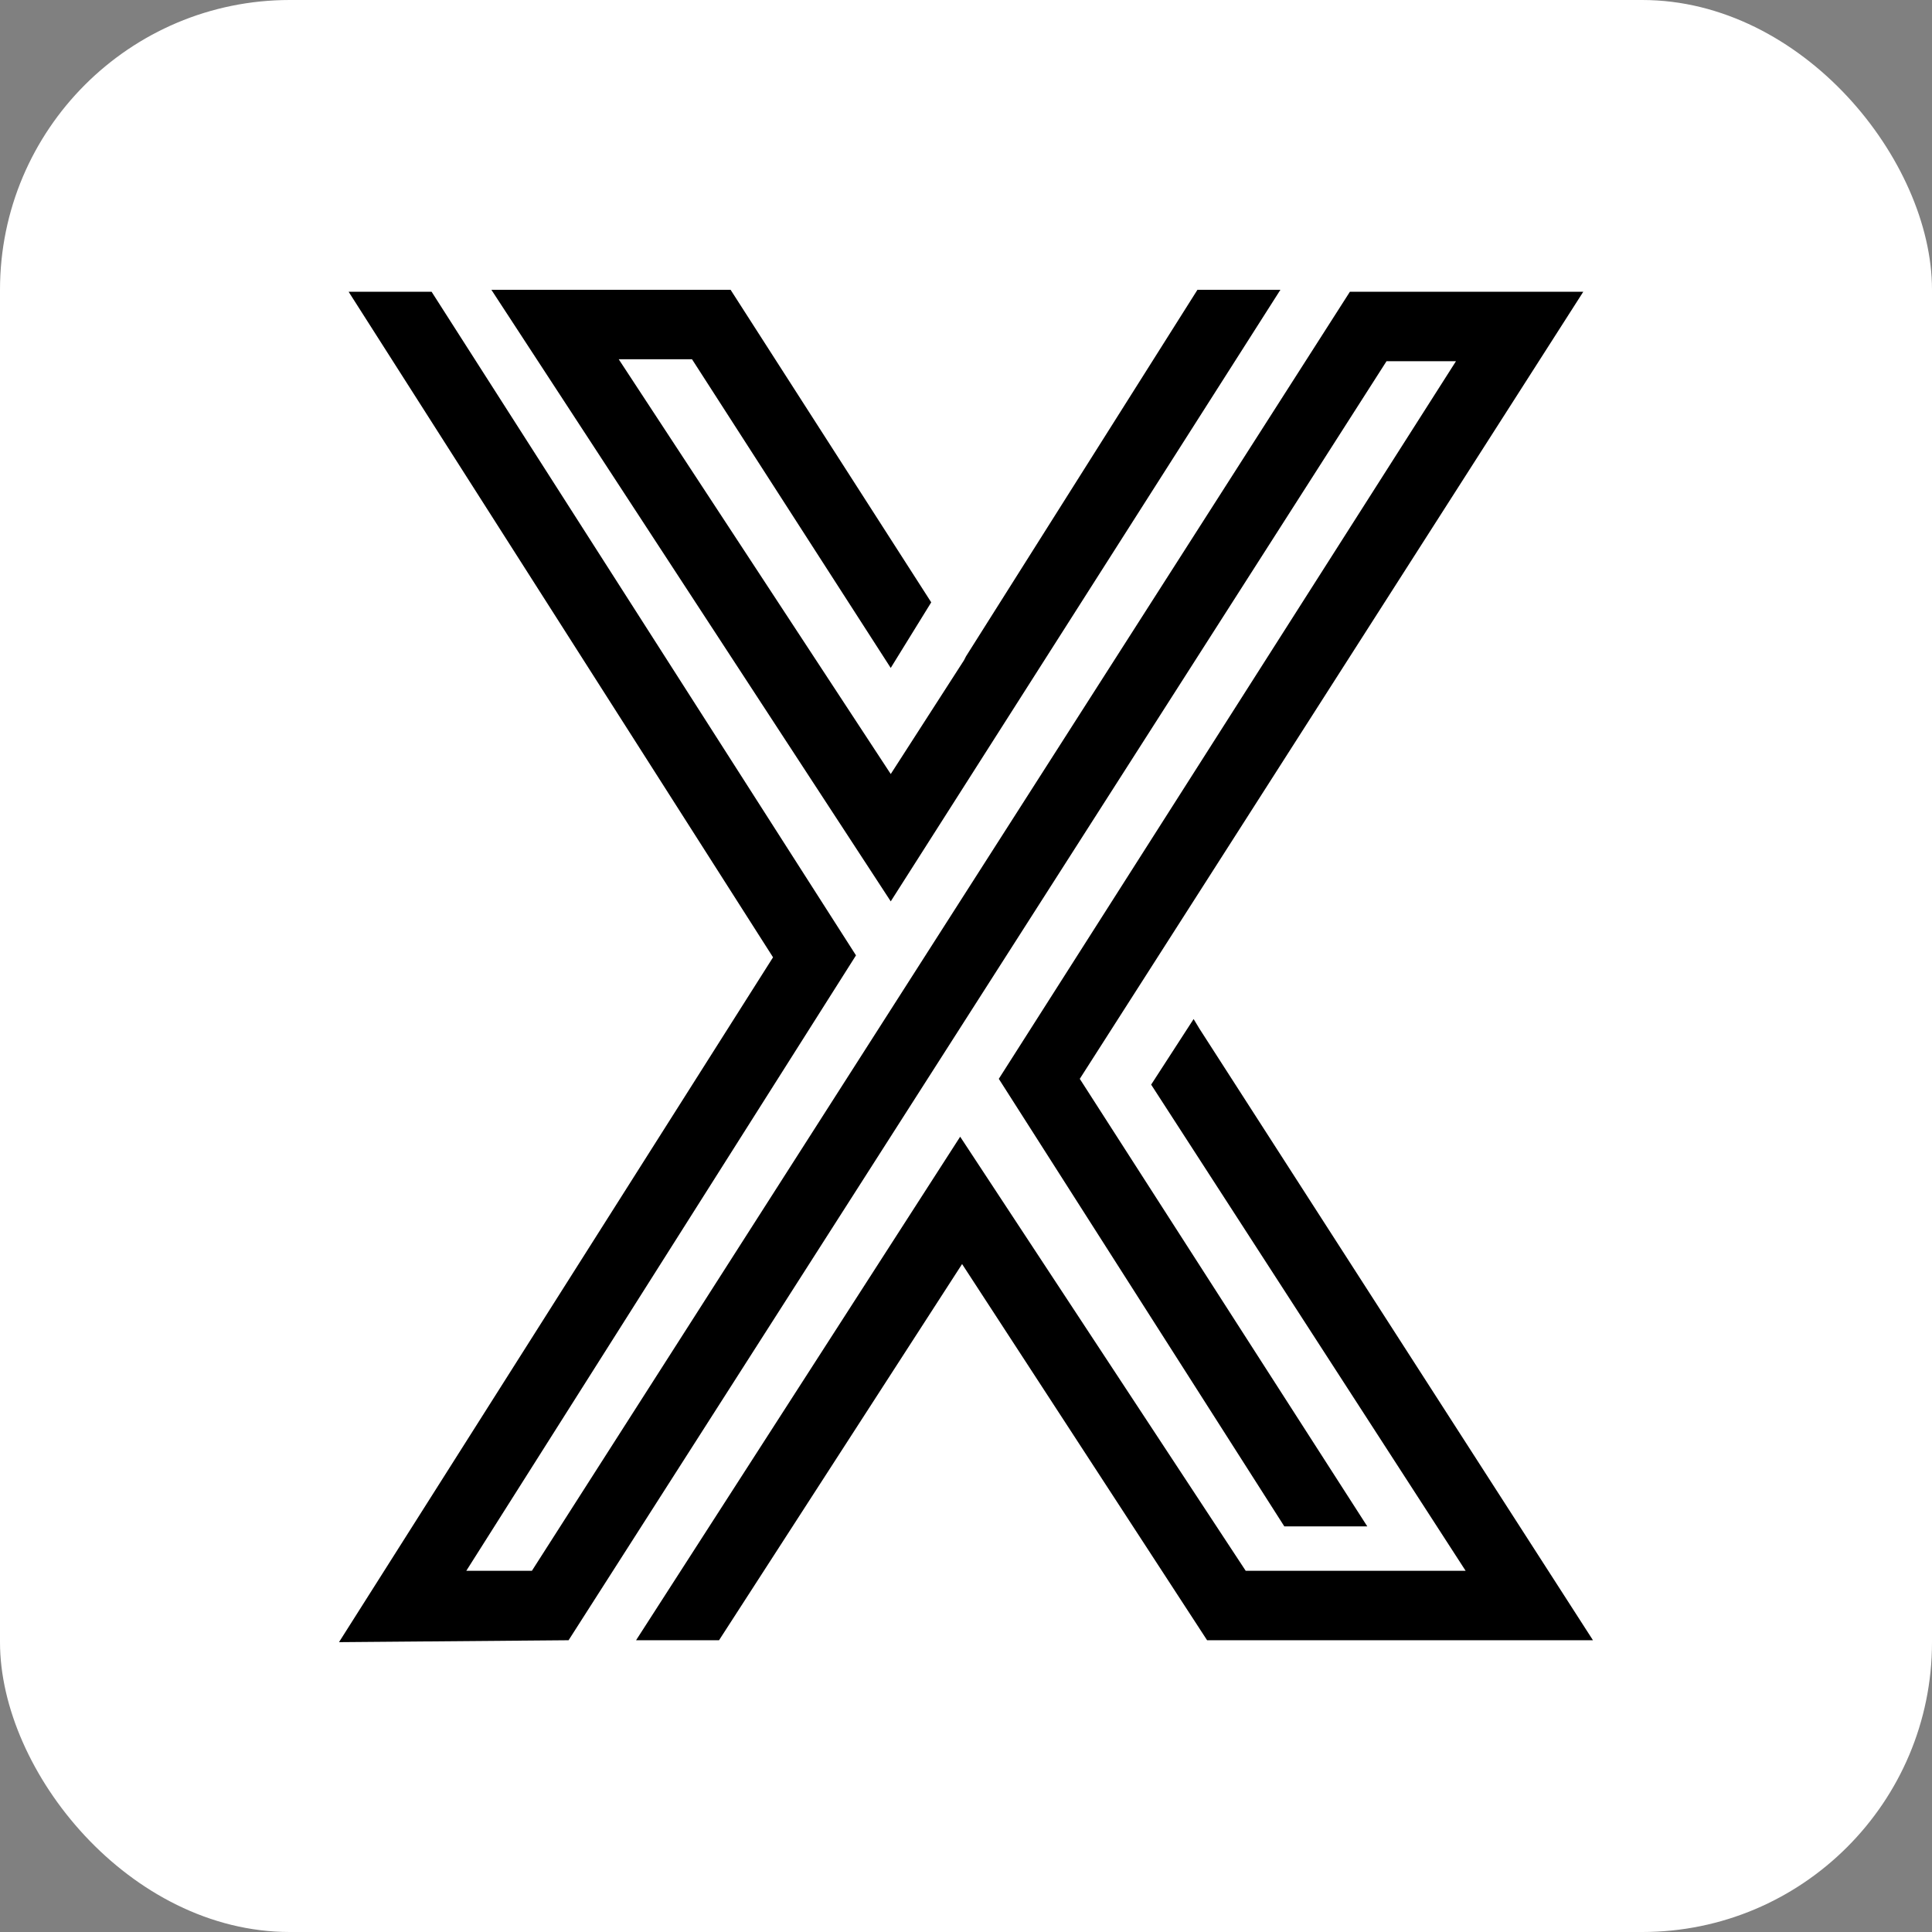 <svg xmlns="http://www.w3.org/2000/svg" version="1.1" xmlns:xlink="http://www.w3.org/1999/xlink" width="1000" height="1000"><rect width="100%" height="100%" fill="#808080" stroke="none"/><g clip-path="url(#SvgjsClipPath1038)"><rect width="1000" height="1000" fill="#ffffff"></rect><g transform="matrix(6.235,0,0,6.235,175.465,150)"><svg xmlns="http://www.w3.org/2000/svg" version="1.1" xmlns:xlink="http://www.w3.org/1999/xlink" width="104.098" height="112.266"><svg width="104.098" height="112.266" viewBox="0 0 60 64.708" xmlns="http://www.w3.org/2000/svg"><path d="M29.907 17.723 26.4 23.17 13.384 3.323h3.507l9.508 14.77 1.938-3.139L18.737 0H7.291L26.4 29.262 45.045 0h-3.97L30 17.54zM9.23 61.293H6.091l18.646-29.447L4.43.093H.46l20.308 31.846L0 64.708l10.985-.092 39.138-61.2h3.323L31.57 37.754l13.662 21.415h3.97L35.445 37.754 59.537.093H48.37zm29.63-23.262 15.047 23.262H43.384l-13.662-20.77-15.508 24.093h3.97l11.63-18 11.723 18H60L41.17 35.354l-.278-.461z" fill="#000"></path></svg></svg></g></g><defs><clipPath id="SvgjsClipPath1038"><rect width="1000" height="1000" x="0" y="0" rx="150" ry="150"></rect></clipPath></defs></svg>